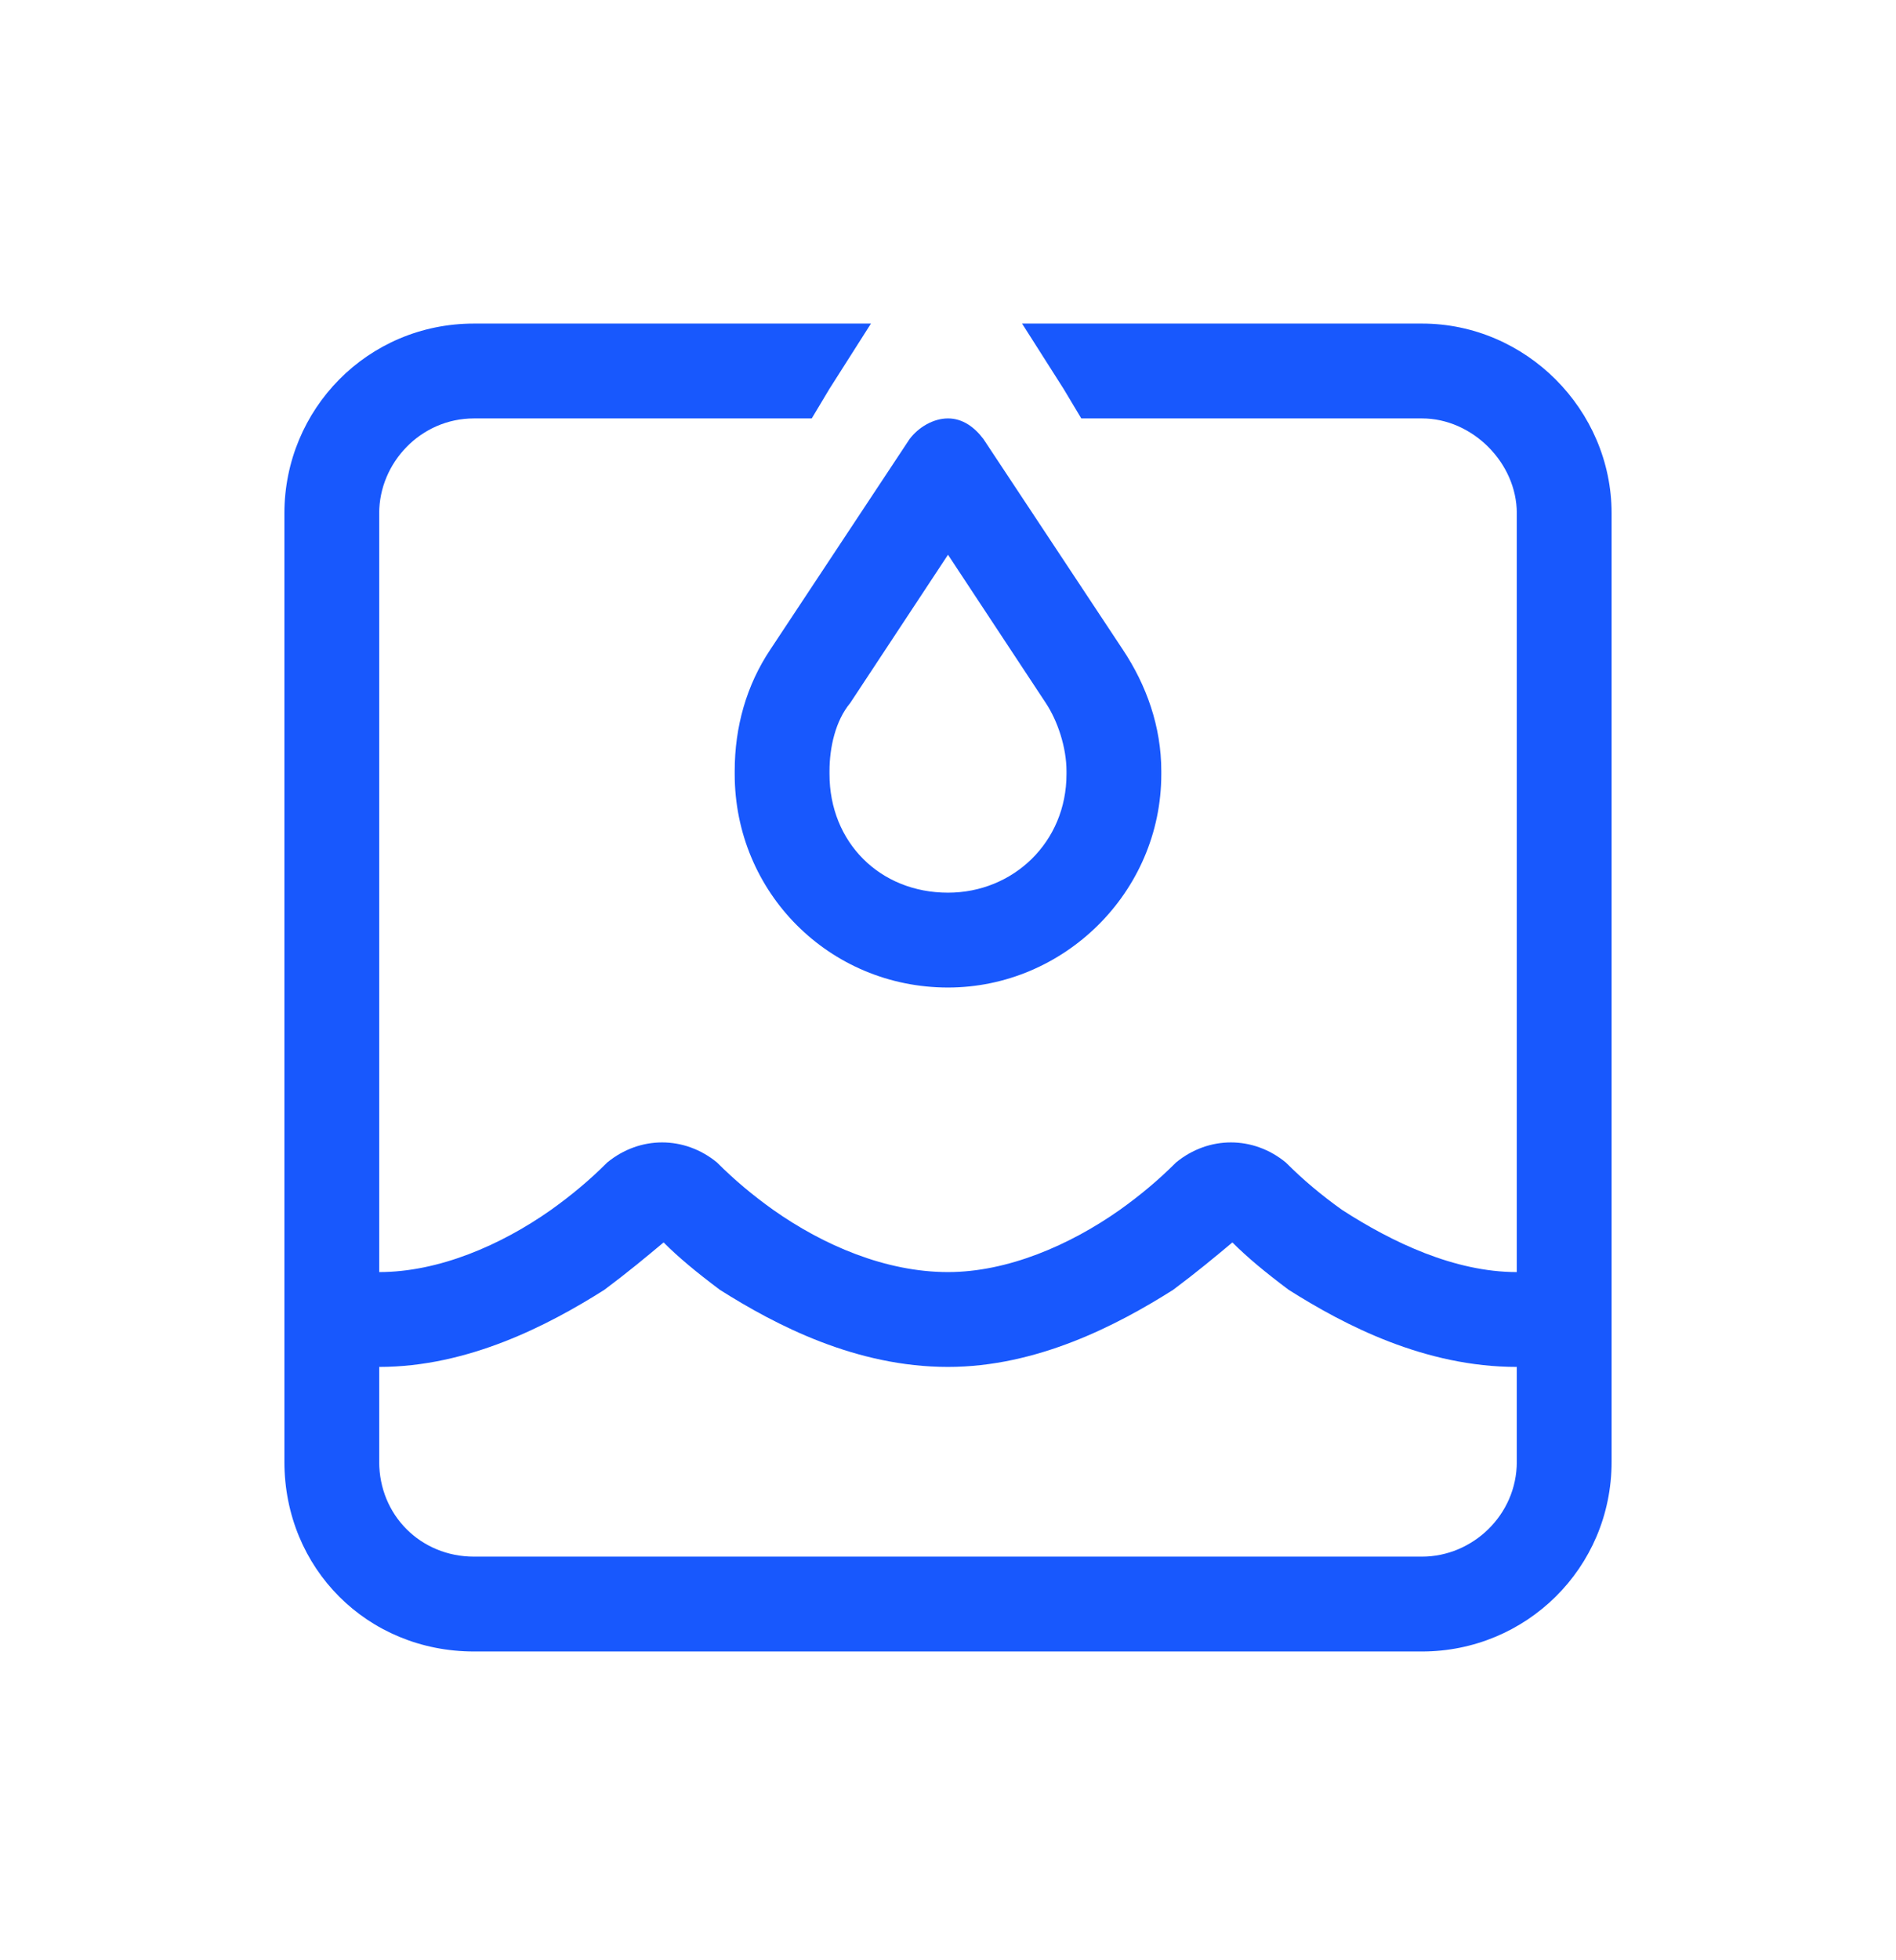 <svg width="30" height="31" viewBox="0 0 30 31" fill="none" xmlns="http://www.w3.org/2000/svg">
<path d="M17.109 6.617L16.828 6.148L16.172 5.117H22.5C24.141 5.117 25.5 6.476 25.5 8.117V23.117C25.5 24.804 24.141 26.117 22.5 26.117H7.5C5.812 26.117 4.5 24.804 4.5 23.117V8.117C4.5 6.476 5.812 5.117 7.5 5.117H13.781L13.125 6.148L12.844 6.617H7.5C6.656 6.617 6 7.32 6 8.117V20.117C6.938 20.117 7.922 19.695 8.719 19.133C9.047 18.898 9.328 18.664 9.609 18.383C10.125 17.961 10.828 17.961 11.344 18.383C11.625 18.664 11.906 18.898 12.234 19.133C13.031 19.695 14.016 20.117 15 20.117C15.938 20.117 16.922 19.695 17.719 19.133C18.047 18.898 18.328 18.664 18.609 18.383C19.125 17.961 19.828 17.961 20.344 18.383C20.625 18.664 20.906 18.898 21.234 19.133C22.031 19.648 23.016 20.117 24 20.117V8.117C24 7.32 23.297 6.617 22.5 6.617H17.109ZM6 21.617V23.117C6 23.961 6.656 24.617 7.5 24.617H22.5C23.297 24.617 24 23.961 24 23.117V21.617C22.547 21.617 21.281 20.961 20.391 20.398C20.016 20.117 19.734 19.883 19.5 19.648C19.219 19.883 18.938 20.117 18.562 20.398C17.672 20.961 16.406 21.617 15 21.617C13.547 21.617 12.281 20.961 11.391 20.398C11.016 20.117 10.734 19.883 10.5 19.648C10.219 19.883 9.938 20.117 9.562 20.398C8.672 20.961 7.406 21.617 6 21.617ZM15.562 6.945L17.766 10.273C18.141 10.836 18.375 11.492 18.375 12.195V12.242C18.375 14.117 16.828 15.617 15 15.617C13.125 15.617 11.625 14.117 11.625 12.242V12.195C11.625 11.492 11.812 10.836 12.188 10.273L14.391 6.945C14.531 6.758 14.766 6.617 15 6.617C15.234 6.617 15.422 6.758 15.562 6.945ZM15 8.773L13.453 11.117C13.219 11.398 13.125 11.82 13.125 12.195V12.242C13.125 13.32 13.922 14.117 15 14.117C16.031 14.117 16.875 13.32 16.875 12.242V12.195C16.875 11.82 16.734 11.398 16.547 11.117L15 8.773Z" fill="#1858FD"/>
</svg>
